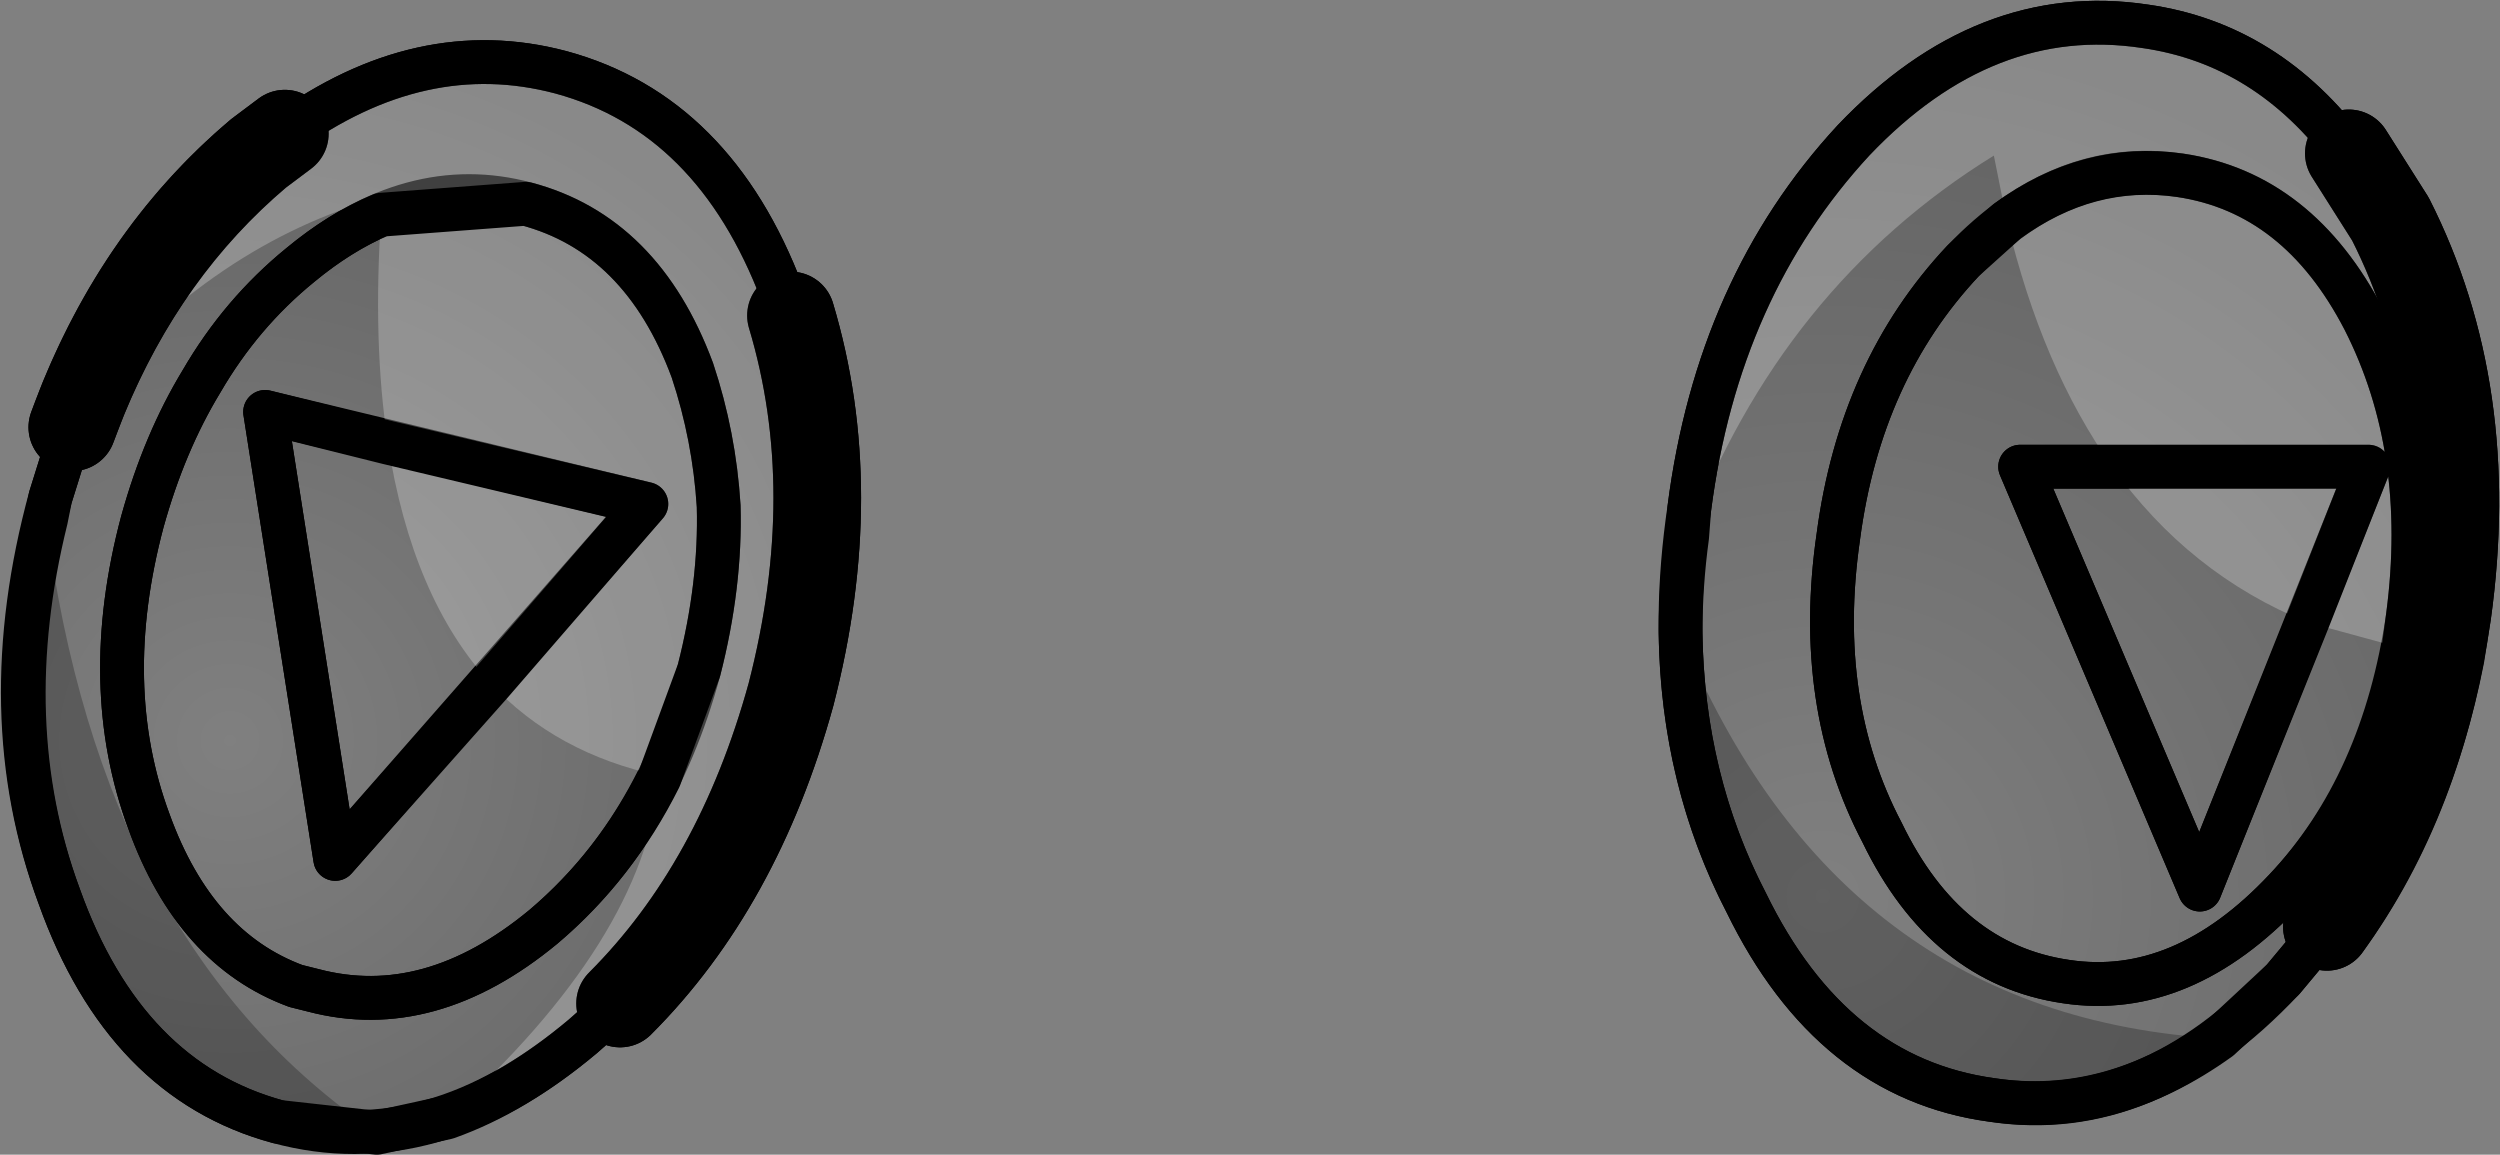 <?xml version="1.0" encoding="UTF-8" standalone="no"?>
<svg xmlns:xlink="http://www.w3.org/1999/xlink" height="26.35px" width="57.05px" xmlns="http://www.w3.org/2000/svg">
  <rect width="100%" height="100%" fill="#808080" stroke="none"/>
  <g transform="matrix(1.0, 0.0, 0.0, 1.0, -169.6, -310.4)">
    <path d="M223.2 313.9 L224.15 315.4 Q226.15 319.35 225.45 324.4 224.85 328.6 222.7 331.55 L221.7 332.75 Q218.6 336.05 215.05 335.5 211.4 335.0 209.45 331.0 207.4 327.05 208.15 322.0 208.8 316.95 211.9 313.6 214.9 310.45 218.55 311.0 221.35 311.4 223.2 313.9 M219.8 330.7 L223.65 321.05 215.7 321.05 219.8 330.7 215.7 321.05 223.65 321.05 219.8 330.7 M219.35 314.4 Q216.65 314.0 214.4 316.35 212.05 318.85 211.55 322.65 211.0 326.45 212.55 329.4 214.0 332.4 216.75 332.8 219.4 333.2 221.75 330.7 224.0 328.3 224.55 324.45 225.05 320.65 223.55 317.7 222.05 314.8 219.35 314.4 222.05 314.8 223.55 317.7 225.05 320.65 224.55 324.45 224.0 328.3 221.75 330.7 219.4 333.2 216.75 332.8 214.0 332.4 212.55 329.4 211.0 326.45 211.55 322.65 212.05 318.85 214.4 316.35 216.65 314.0 219.35 314.4" fill="url(#gradient0)" fill-rule="evenodd" stroke="none"/>
    <path d="M176.1 313.45 Q179.2 311.2 182.4 312.05 185.9 313.0 187.45 317.1 L187.65 317.6 Q188.85 321.6 187.65 326.25 186.45 330.6 183.75 333.3 L182.9 334.05 Q179.45 336.95 175.95 336.0 172.45 335.05 170.95 330.85 169.4 326.7 170.75 321.75 L171.25 320.15 Q172.65 316.3 175.5 313.9 L176.1 313.45 M184.35 321.9 L175.65 319.8 177.25 330.0 184.35 321.9 177.25 330.0 175.65 319.8 184.35 321.9 M176.45 316.45 Q175.1 317.55 174.2 319.1 173.35 320.5 172.85 322.3 171.85 326.05 173.0 329.15 174.05 332.05 176.35 332.9 L176.75 333.0 Q179.4 333.7 182.0 331.55 184.55 329.4 185.55 325.7 186.05 323.75 186.0 321.95 185.9 320.35 185.4 318.85 184.25 315.75 181.6 315.05 179.0 314.35 176.45 316.45 179.0 314.35 181.6 315.05 184.25 315.75 185.4 318.85 185.9 320.35 186.0 321.95 186.05 323.75 185.55 325.7 184.55 329.4 182.0 331.55 179.4 333.7 176.75 333.0 L176.35 332.9 Q174.05 332.05 173.0 329.15 171.85 326.05 172.85 322.3 173.35 320.5 174.2 319.1 175.1 317.55 176.45 316.45" fill="url(#gradient1)" fill-rule="evenodd" stroke="none"/>
    <path d="M223.2 313.9 L224.15 315.4 Q226.15 319.35 225.45 324.4 224.85 328.6 222.7 331.55 M187.65 317.6 Q188.85 321.6 187.65 326.25 186.45 330.6 183.75 333.3 M171.25 320.15 Q172.65 316.3 175.5 313.9 L176.1 313.45" fill="none" stroke="#000000" stroke-linecap="round" stroke-linejoin="round" stroke-width="2.0"/>
    <path d="M222.7 331.55 L221.7 332.75 Q218.6 336.05 215.05 335.5 211.4 335.0 209.45 331.0 207.4 327.05 208.15 322.0 208.8 316.95 211.9 313.6 214.9 310.45 218.55 311.0 221.35 311.4 223.2 313.9 M219.35 314.4 Q222.05 314.8 223.55 317.7 225.05 320.65 224.55 324.45 224.0 328.3 221.75 330.7 219.4 333.2 216.75 332.8 214.0 332.4 212.55 329.4 211.0 326.45 211.55 322.65 212.05 318.85 214.4 316.35 216.65 314.0 219.35 314.4 M219.8 330.7 L215.7 321.05 223.65 321.05 219.8 330.7 M176.1 313.45 Q179.2 311.2 182.4 312.05 185.9 313.0 187.45 317.1 L187.65 317.6 M183.75 333.3 L182.9 334.05 Q179.45 336.95 175.95 336.0 172.45 335.05 170.95 330.85 169.4 326.7 170.75 321.75 L171.25 320.15 M176.45 316.45 Q179.0 314.35 181.6 315.05 184.25 315.75 185.4 318.85 185.9 320.35 186.0 321.95 186.05 323.75 185.55 325.7 184.55 329.4 182.0 331.55 179.4 333.7 176.75 333.0 L176.35 332.9 Q174.05 332.05 173.0 329.15 171.85 326.05 172.85 322.3 173.35 320.5 174.2 319.1 175.1 317.55 176.45 316.45 M184.35 321.9 L177.25 330.0 175.65 319.8 184.35 321.9 Z" fill="none" stroke="#000000" stroke-linecap="round" stroke-linejoin="round" stroke-width="1.0"/>
    <path d="M223.2 313.9 L224.15 315.4 Q226.15 319.35 225.45 324.4 L225.3 325.35 224.45 325.2 224.55 324.45 Q225.05 320.65 223.55 317.7 222.05 314.8 219.35 314.4 217.25 314.1 215.4 315.45 217.25 314.1 219.35 314.4 222.05 314.8 223.55 317.7 225.05 320.65 224.55 324.45 L224.45 325.2 222.25 324.6 Q219.55 323.5 217.8 321.05 L223.65 321.05 222.25 324.6 223.65 321.05 217.8 321.05 Q216.2 318.8 215.4 315.45 L215.1 313.95 Q210.25 316.95 208.1 322.65 L208.15 322.0 Q208.8 316.95 211.9 313.6 214.9 310.45 218.55 311.0 221.35 311.4 223.2 313.9 M176.1 313.45 Q179.2 311.2 182.4 312.05 185.9 313.0 187.45 317.1 L187.65 317.6 Q188.85 321.6 187.65 326.25 186.45 330.6 183.75 333.3 L182.9 334.05 Q181.35 335.35 179.8 335.9 184.3 331.85 184.65 328.15 L185.55 325.7 Q186.05 323.75 186.0 321.95 185.9 320.35 185.4 318.85 184.25 315.75 181.6 315.05 L178.3 315.3 181.6 315.05 Q184.25 315.75 185.4 318.85 185.9 320.35 186.0 321.95 186.05 323.75 185.55 325.7 L184.65 328.15 184.65 328.1 Q182.3 327.6 180.8 326.0 179.0 324.05 178.45 320.5 178.1 318.2 178.3 315.3 L178.3 314.9 Q174.5 315.95 171.5 319.5 172.9 316.1 175.5 313.9 L176.1 313.45 M180.8 326.0 L184.35 321.9 178.45 320.5 184.35 321.9 180.8 326.0" fill="#ffffff" fill-opacity="0.251" fill-rule="evenodd" stroke="none"/>
    <path d="M220.25 334.1 Q217.75 335.9 215.05 335.5 211.4 335.0 209.45 331.0 208.0 328.2 207.95 324.85 211.55 333.6 220.25 334.1 M178.2 336.25 L175.95 336.0 Q172.45 335.05 170.95 330.85 169.5 326.9 170.65 322.25 171.9 332.0 178.2 336.25" fill="#000000" fill-opacity="0.251" fill-rule="evenodd" stroke="none"/>
    <path d="M223.2 313.9 L224.15 315.4 Q226.15 319.35 225.45 324.4 L225.3 325.35 Q224.6 328.9 222.7 331.55 M187.65 317.6 Q188.85 321.6 187.65 326.25 186.45 330.6 183.75 333.3 M171.25 320.15 L171.5 319.5 Q172.9 316.1 175.5 313.9 L176.1 313.45" fill="none" stroke="#000000" stroke-linecap="round" stroke-linejoin="round" stroke-width="2.0"/>
    <path d="M222.7 331.55 L221.7 332.75 220.25 334.1 Q217.75 335.9 215.05 335.5 211.4 335.0 209.45 331.0 208.0 328.2 207.95 324.85 207.95 323.75 208.1 322.65 L208.15 322.0 Q208.8 316.95 211.9 313.6 214.9 310.45 218.55 311.0 221.35 311.4 223.2 313.9 M224.45 325.2 Q223.8 328.55 221.75 330.7 219.4 333.2 216.75 332.8 214.0 332.4 212.55 329.4 211.0 326.45 211.55 322.65 212.05 318.85 214.4 316.35 L215.4 315.45 Q217.25 314.1 219.35 314.4 222.05 314.8 223.55 317.7 225.05 320.65 224.55 324.45 L224.45 325.2 M222.25 324.6 L219.8 330.7 215.7 321.05 217.8 321.05 223.65 321.05 222.25 324.6 M176.1 313.45 Q179.2 311.2 182.4 312.05 185.9 313.0 187.45 317.1 L187.65 317.6 M183.75 333.3 L182.9 334.05 Q181.35 335.35 179.8 335.9 L178.2 336.25 175.95 336.0 Q172.45 335.05 170.95 330.85 169.5 326.9 170.65 322.25 L170.75 321.75 171.25 320.15 M178.3 315.3 L181.6 315.05 Q184.25 315.75 185.4 318.85 185.9 320.35 186.0 321.95 186.05 323.75 185.55 325.7 L184.65 328.15 Q183.65 330.15 182.0 331.55 179.4 333.7 176.75 333.0 L176.35 332.9 Q174.05 332.05 173.0 329.15 171.85 326.05 172.85 322.3 173.35 320.5 174.2 319.1 175.1 317.55 176.45 316.45 177.35 315.7 178.3 315.3 M180.8 326.0 L177.25 330.0 175.65 319.8 178.45 320.5 184.35 321.9 180.8 326.0 Z" fill="none" stroke="#000000" stroke-linecap="round" stroke-linejoin="round" stroke-width="1.0"/>
  </g>
  <defs>
    <radialGradient cx="0" cy="0" gradientTransform="matrix(0.026, 0.0, 0.0, 0.026, 211.2, 330.85)" gradientUnits="userSpaceOnUse" id="gradient0" r="819.2" spreadMethod="pad">
      <stop offset="0.0" stop-color="#000000" stop-opacity="0.0"/>
      <stop offset="1.0" stop-color="#000000" stop-opacity="0.251"/>
    </radialGradient>
    <radialGradient cx="0" cy="0" gradientTransform="matrix(0.021, 0.0, 0.0, 0.021, 174.85, 327.3)" gradientUnits="userSpaceOnUse" id="gradient1" r="819.2" spreadMethod="pad">
      <stop offset="0.0" stop-color="#000000" stop-opacity="0.0"/>
      <stop offset="1.0" stop-color="#000000" stop-opacity="0.251"/>
    </radialGradient>
  </defs>
</svg>
